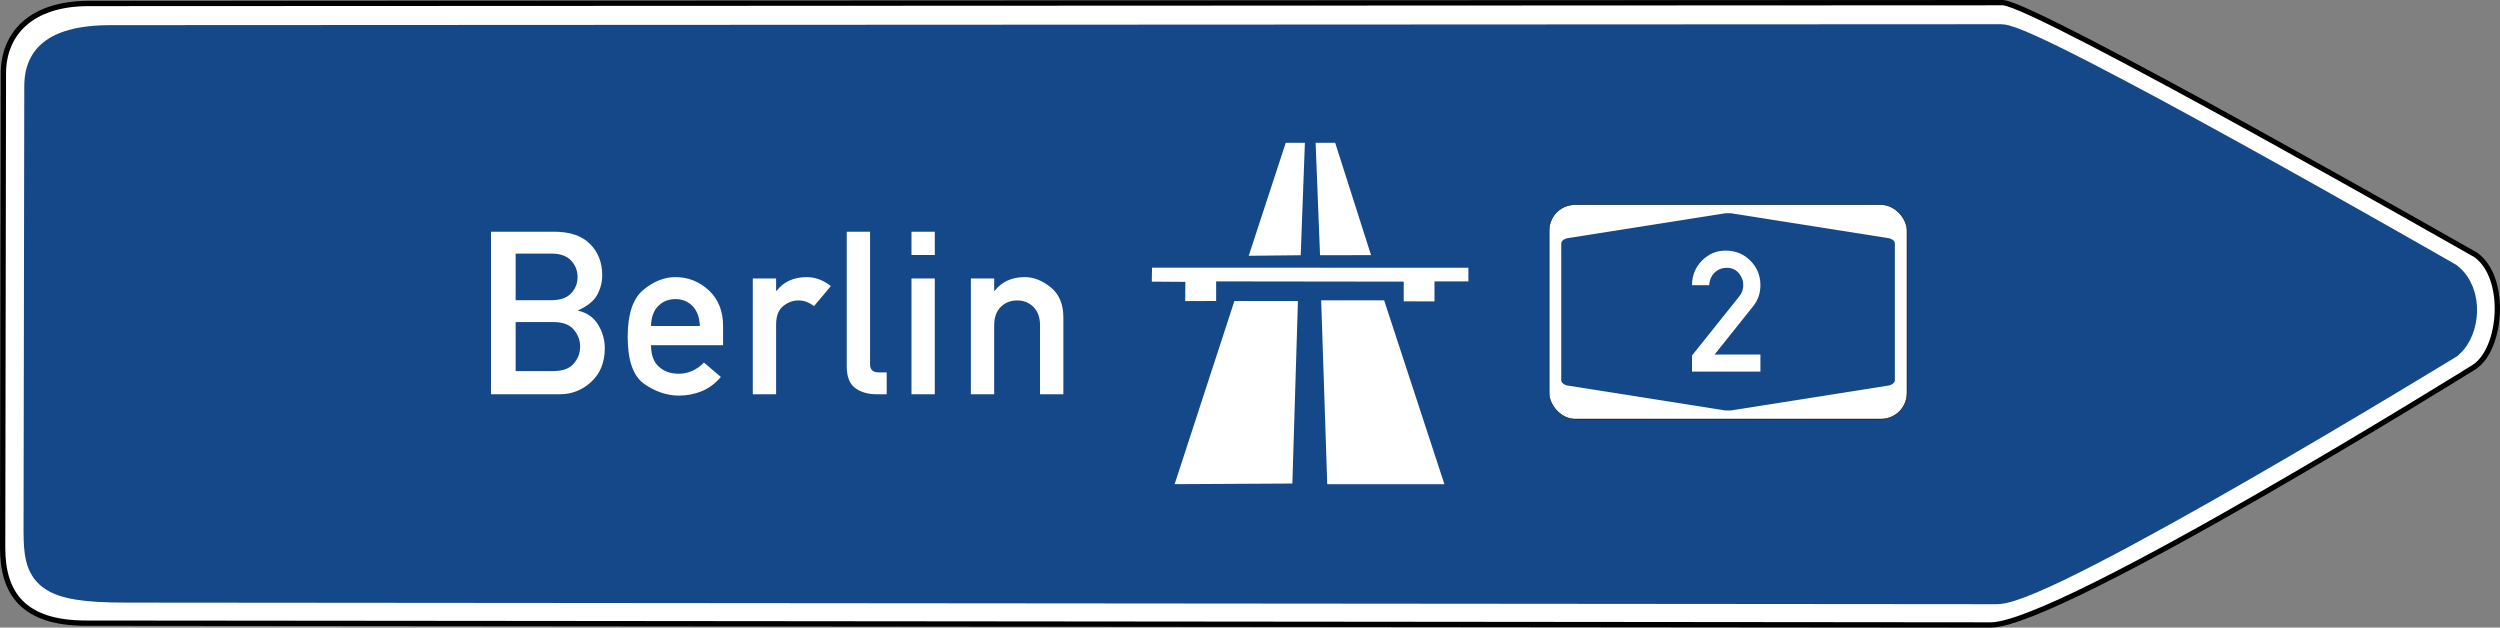 <?xml version="1.0" encoding="UTF-8" standalone="no"?>
<!-- Created with Inkscape (http://www.inkscape.org/) -->

<svg
   xmlns:ooo="http://xml.openoffice.org/svg/export"
   xmlns:dc="http://purl.org/dc/elements/1.1/"
   xmlns:cc="http://creativecommons.org/ns#"
   xmlns:rdf="http://www.w3.org/1999/02/22-rdf-syntax-ns#"
   xmlns:svg="http://www.w3.org/2000/svg"
   xmlns="http://www.w3.org/2000/svg"
   xmlns:sodipodi="http://sodipodi.sourceforge.net/DTD/sodipodi-0.dtd"
   xmlns:inkscape="http://www.inkscape.org/namespaces/inkscape"
   version="1.0"
   width="968.816"
   height="243.212"
   id="svg2"
   inkscape:version="0.48.1 r9760"
   sodipodi:docname="Zeichen_430.svg">
  <rect width="100%" height="100%" fill="#808080" stroke="none"/>
  <sodipodi:namedview
     pagecolor="#ffffff"
     bordercolor="#666666"
     borderopacity="1"
     objecttolerance="10"
     gridtolerance="10"
     guidetolerance="10"
     inkscape:pageopacity="0"
     inkscape:pageshadow="2"
     inkscape:window-width="878"
     inkscape:window-height="811"
     id="namedview16"
     showgrid="false"
     inkscape:zoom="0.5556701"
     inkscape:cx="484.32739"
     inkscape:cy="122.35945"
     inkscape:window-x="0"
     inkscape:window-y="0"
     inkscape:window-maximized="0"
     inkscape:current-layer="svg2"
     fit-margin-top="0"
     fit-margin-left="0"
     fit-margin-right="0"
     fit-margin-bottom="0" />
  <defs
     id="defs4">
    <g
       transform="scale(4.8828125e-4,-4.8828125e-4)"
       id="bullet-char-template(8211)">
      <path
         id="path40"
         d="m -4,459 1139,0 0,147 -1139,0 0,-147 z"
         inkscape:connector-curvature="0" />
    </g>
    <g
       transform="scale(4.8828125e-4,-4.8828125e-4)"
       id="bullet-char-template(8226)">
      <path
         id="path37"
         d="m 346,457 c -73,0 -137,26 -191,78 -54,51 -81,114 -81,188 0,73 27,136 81,188 54,52 118,78 191,78 73,0 134,-26 185,-79 51,-51 77,-114 77,-187 0,-75 -25,-137 -76,-188 -50,-52 -112,-78 -186,-78 z"
         inkscape:connector-curvature="0" />
    </g>
    <g
       transform="scale(4.8828125e-4,-4.8828125e-4)"
       id="bullet-char-template(9679)">
      <path
         id="path34"
         d="M 813,0 C 632,0 489,54 383,161 276,268 223,411 223,592 c 0,181 53,324 160,431 106,107 249,161 430,161 179,0 323,-54 432,-161 108,-107 162,-251 162,-431 0,-180 -54,-324 -162,-431 C 1136,54 992,0 813,0 z"
         inkscape:connector-curvature="0" />
    </g>
    <g
       transform="scale(4.8828125e-4,-4.8828125e-4)"
       id="bullet-char-template(10004)">
      <path
         id="path31"
         d="M 285,-33 C 182,-33 111,30 74,156 52,228 41,333 41,471 c 0,78 14,145 41,201 34,71 87,106 158,106 53,0 88,-31 106,-94 l 23,-176 c 8,-64 28,-97 59,-98 l 735,706 c 11,11 33,17 66,17 42,0 63,-15 63,-46 l 0,-122 c 0,-36 -10,-64 -30,-84 L 442,47 C 390,-6 338,-33 285,-33 z"
         inkscape:connector-curvature="0" />
    </g>
    <g
       transform="scale(4.8828125e-4,-4.8828125e-4)"
       id="bullet-char-template(10007)">
      <path
         id="path28"
         d="m 0,-2 c -7,16 -16,29 -25,39 l 381,530 c -94,256 -141,385 -141,387 0,25 13,38 40,38 9,0 21,-2 34,-5 21,4 42,12 65,25 l 27,-13 111,-251 280,301 64,-25 24,25 c 21,-10 41,-24 62,-43 C 886,937 835,863 770,784 769,783 710,716 594,584 L 774,223 c 0,-27 -21,-55 -63,-84 l 16,-20 C 717,90 699,76 672,76 641,76 570,178 457,381 L 164,-76 c -22,-34 -53,-51 -92,-51 -42,0 -63,17 -64,51 -7,9 -10,24 -10,44 0,9 1,19 2,30 z"
         inkscape:connector-curvature="0" />
    </g>
    <g
       transform="scale(4.8828125e-4,-4.8828125e-4)"
       id="bullet-char-template(10132)">
      <path
         id="path25"
         d="M 2015,739 1276,0 717,0 l 543,543 -1086,0 0,393 1086,0 -543,545 557,0 741,-742 z"
         inkscape:connector-curvature="0" />
    </g>
    <g
       transform="scale(4.8828125e-4,-4.8828125e-4)"
       id="bullet-char-template(10146)">
      <path
         id="path22"
         d="M 174,0 602,739 174,1481 1456,739 174,0 z m 1184,739 -1049,607 350,-607 699,0 z"
         inkscape:connector-curvature="0" />
    </g>
    <g
       transform="scale(4.8828125e-4,-4.8828125e-4)"
       id="bullet-char-template(57354)">
      <path
         id="path19"
         d="m 8,1128 1129,0 L 1137,0 8,0 8,1128 z"
         inkscape:connector-curvature="0" />
    </g>
    <g
       transform="scale(4.8828125e-4,-4.8828125e-4)"
       id="bullet-char-template(57356)">
      <path
         id="path16"
         d="M 580,1141 1163,571 580,0 -4,571 580,1141 z"
         inkscape:connector-curvature="0" />
    </g>
    <g
       id="g11"
       ooo:id-list="id3 id4 id5 id6 id7 id8 id9 id10 id11 id12 id13 id14 id15 id16 id17 id18"
       ooo:slide="id1" />
    <clipPath
       id="presentation_clip_path-4839"
       clipPathUnits="userSpaceOnUse">
      <rect
         x="0"
         y="0"
         width="16933"
         height="25400"
         id="rect7-0" />
    </clipPath>
    <g
       transform="scale(4.8828125e-4,-4.8828125e-4)"
       id="bullet-char-template(8211)-81">
      <path
         inkscape:connector-curvature="0"
         id="path40-4"
         d="m -4,459 1139,0 0,147 -1139,0 0,-147 z" />
    </g>
    <g
       transform="scale(4.8828125e-4,-4.8828125e-4)"
       id="bullet-char-template(8226)-36">
      <path
         inkscape:connector-curvature="0"
         id="path37-55"
         d="m 346,457 c -73,0 -137,26 -191,78 -54,51 -81,114 -81,188 0,73 27,136 81,188 54,52 118,78 191,78 73,0 134,-26 185,-79 51,-51 77,-114 77,-187 0,-75 -25,-137 -76,-188 -50,-52 -112,-78 -186,-78 z" />
    </g>
    <g
       transform="scale(4.8828125e-4,-4.8828125e-4)"
       id="bullet-char-template(9679)-991">
      <path
         inkscape:connector-curvature="0"
         id="path34-72"
         d="M 813,0 C 632,0 489,54 383,161 276,268 223,411 223,592 c 0,181 53,324 160,431 106,107 249,161 430,161 179,0 323,-54 432,-161 108,-107 162,-251 162,-431 0,-180 -54,-324 -162,-431 C 1136,54 992,0 813,0 z" />
    </g>
    <g
       transform="scale(4.8828125e-4,-4.8828125e-4)"
       id="bullet-char-template(10004)-270">
      <path
         inkscape:connector-curvature="0"
         id="path31-39"
         d="M 285,-33 C 182,-33 111,30 74,156 52,228 41,333 41,471 c 0,78 14,145 41,201 34,71 87,106 158,106 53,0 88,-31 106,-94 l 23,-176 c 8,-64 28,-97 59,-98 l 735,706 c 11,11 33,17 66,17 42,0 63,-15 63,-46 l 0,-122 c 0,-36 -10,-64 -30,-84 L 442,47 C 390,-6 338,-33 285,-33 z" />
    </g>
    <g
       transform="scale(4.8828125e-4,-4.8828125e-4)"
       id="bullet-char-template(10007)-57">
      <path
         inkscape:connector-curvature="0"
         id="path28-6"
         d="m 0,-2 c -7,16 -16,29 -25,39 l 381,530 c -94,256 -141,385 -141,387 0,25 13,38 40,38 9,0 21,-2 34,-5 21,4 42,12 65,25 l 27,-13 111,-251 280,301 64,-25 24,25 c 21,-10 41,-24 62,-43 C 886,937 835,863 770,784 769,783 710,716 594,584 L 774,223 c 0,-27 -21,-55 -63,-84 l 16,-20 C 717,90 699,76 672,76 641,76 570,178 457,381 L 164,-76 c -22,-34 -53,-51 -92,-51 -42,0 -63,17 -64,51 -7,9 -10,24 -10,44 0,9 1,19 2,30 z" />
    </g>
    <g
       transform="scale(4.8828125e-4,-4.8828125e-4)"
       id="bullet-char-template(10132)-039">
      <path
         inkscape:connector-curvature="0"
         id="path25-86"
         d="M 2015,739 1276,0 717,0 l 543,543 -1086,0 0,393 1086,0 -543,545 557,0 741,-742 z" />
    </g>
    <g
       transform="scale(4.8828125e-4,-4.8828125e-4)"
       id="bullet-char-template(10146)-99">
      <path
         inkscape:connector-curvature="0"
         id="path22-7"
         d="M 174,0 602,739 174,1481 1456,739 174,0 z m 1184,739 -1049,607 350,-607 699,0 z" />
    </g>
    <g
       transform="scale(4.8828125e-4,-4.8828125e-4)"
       id="bullet-char-template(57354)-0">
      <path
         inkscape:connector-curvature="0"
         id="path19-23"
         d="m 8,1128 1129,0 L 1137,0 8,0 8,1128 z" />
    </g>
    <g
       transform="scale(4.8828125e-4,-4.8828125e-4)"
       id="bullet-char-template(57356)-73">
      <path
         inkscape:connector-curvature="0"
         id="path16-79"
         d="M 580,1141 1163,571 580,0 -4,571 580,1141 z" />
    </g>
    <g
       id="g11-52"
       ooo:id-list="id3 id4 id5 id6 id7 id8 id9 id10 id11 id12 id13 id14 id15 id16 id17 id18 id19 id20 id21 id22 id23 id24 id25 id26 id27 id28 id29 id30 id31"
       ooo:slide="id1" />
    <clipPath
       id="presentation_clip_path-48">
      <rect
         width="16933"
         height="25400"
         x="0"
         y="0"
         id="rect7-39" />
    </clipPath>
    <g
       transform="scale(4.8828125e-4,-4.8828125e-4)"
       id="bullet-char-template(8211)-99">
      <path
         inkscape:connector-curvature="0"
         d="m -4,459 1139,0 0,147 -1139,0 0,-147 z"
         id="path40-1" />
    </g>
    <g
       transform="scale(4.8828125e-4,-4.8828125e-4)"
       id="bullet-char-template(8226)-3">
      <path
         inkscape:connector-curvature="0"
         d="m 346,457 c -73,0 -137,26 -191,78 -54,51 -81,114 -81,188 0,73 27,136 81,188 54,52 118,78 191,78 73,0 134,-26 185,-79 51,-51 77,-114 77,-187 0,-75 -25,-137 -76,-188 -50,-52 -112,-78 -186,-78 z"
         id="path37-9" />
    </g>
    <g
       transform="scale(4.8828125e-4,-4.8828125e-4)"
       id="bullet-char-template(9679)-7">
      <path
         inkscape:connector-curvature="0"
         d="M 813,0 C 632,0 489,54 383,161 276,268 223,411 223,592 c 0,181 53,324 160,431 106,107 249,161 430,161 179,0 323,-54 432,-161 108,-107 162,-251 162,-431 0,-180 -54,-324 -162,-431 C 1136,54 992,0 813,0 z"
         id="path34-0" />
    </g>
    <g
       transform="scale(4.8828125e-4,-4.8828125e-4)"
       id="bullet-char-template(10004)-6">
      <path
         inkscape:connector-curvature="0"
         d="M 285,-33 C 182,-33 111,30 74,156 52,228 41,333 41,471 c 0,78 14,145 41,201 34,71 87,106 158,106 53,0 88,-31 106,-94 l 23,-176 c 8,-64 28,-97 59,-98 l 735,706 c 11,11 33,17 66,17 42,0 63,-15 63,-46 l 0,-122 c 0,-36 -10,-64 -30,-84 L 442,47 C 390,-6 338,-33 285,-33 z"
         id="path31-2" />
    </g>
    <g
       transform="scale(4.8828125e-4,-4.8828125e-4)"
       id="bullet-char-template(10007)-5">
      <path
         inkscape:connector-curvature="0"
         d="m 0,-2 c -7,16 -16,29 -25,39 l 381,530 c -94,256 -141,385 -141,387 0,25 13,38 40,38 9,0 21,-2 34,-5 21,4 42,12 65,25 l 27,-13 111,-251 280,301 64,-25 24,25 c 21,-10 41,-24 62,-43 C 886,937 835,863 770,784 769,783 710,716 594,584 L 774,223 c 0,-27 -21,-55 -63,-84 l 16,-20 C 717,90 699,76 672,76 641,76 570,178 457,381 L 164,-76 c -22,-34 -53,-51 -92,-51 -42,0 -63,17 -64,51 -7,9 -10,24 -10,44 0,9 1,19 2,30 z"
         id="path28-7" />
    </g>
    <g
       transform="scale(4.8828125e-4,-4.8828125e-4)"
       id="bullet-char-template(10132)-8">
      <path
         inkscape:connector-curvature="0"
         d="M 2015,739 1276,0 717,0 l 543,543 -1086,0 0,393 1086,0 -543,545 557,0 741,-742 z"
         id="path25-6" />
    </g>
    <g
       transform="scale(4.8828125e-4,-4.8828125e-4)"
       id="bullet-char-template(10146)-3">
      <path
         inkscape:connector-curvature="0"
         d="M 174,0 602,739 174,1481 1456,739 174,0 z m 1184,739 -1049,607 350,-607 699,0 z"
         id="path22-9" />
    </g>
    <g
       transform="scale(4.8828125e-4,-4.8828125e-4)"
       id="bullet-char-template(57354)-9">
      <path
         inkscape:connector-curvature="0"
         d="m 8,1128 1129,0 L 1137,0 8,0 8,1128 z"
         id="path19-70" />
    </g>
    <g
       transform="scale(4.8828125e-4,-4.8828125e-4)"
       id="bullet-char-template(57356)-3">
      <path
         inkscape:connector-curvature="0"
         d="M 580,1141 1163,571 580,0 -4,571 580,1141 z"
         id="path16-9" />
    </g>
    <g
       id="g11-0" />
    <clipPath
       id="presentation_clip_path-0">
      <rect
         width="25576"
         height="25576"
         x="0"
         y="0"
         id="rect7-3" />
    </clipPath>
    <g
       id="g11-6" />
    <g
       transform="scale(4.8828125e-4,-4.8828125e-4)"
       id="bullet-char-template(57356)-4">
      <path
         inkscape:connector-curvature="0"
         d="M 580,1141 1163,571 580,0 -4,571 580,1141 z"
         id="path16-1" />
    </g>
    <g
       transform="scale(4.8828125e-4,-4.8828125e-4)"
       id="bullet-char-template(57354)-3">
      <path
         inkscape:connector-curvature="0"
         d="m 8,1128 1129,0 L 1137,0 8,0 8,1128 z"
         id="path19-7" />
    </g>
    <g
       transform="scale(4.8828125e-4,-4.8828125e-4)"
       id="bullet-char-template(10146)-8">
      <path
         inkscape:connector-curvature="0"
         d="M 174,0 602,739 174,1481 1456,739 174,0 z m 1184,739 -1049,607 350,-607 699,0 z"
         id="path22-8" />
    </g>
    <g
       transform="scale(4.8828125e-4,-4.8828125e-4)"
       id="bullet-char-template(10132)-3">
      <path
         inkscape:connector-curvature="0"
         d="M 2015,739 1276,0 717,0 l 543,543 -1086,0 0,393 1086,0 -543,545 557,0 741,-742 z"
         id="path25-8" />
    </g>
    <g
       transform="scale(4.8828125e-4,-4.8828125e-4)"
       id="bullet-char-template(10007)-1">
      <path
         inkscape:connector-curvature="0"
         d="m 0,-2 c -7,16 -16,29 -25,39 l 381,530 c -94,256 -141,385 -141,387 0,25 13,38 40,38 9,0 21,-2 34,-5 21,4 42,12 65,25 l 27,-13 111,-251 280,301 64,-25 24,25 c 21,-10 41,-24 62,-43 C 886,937 835,863 770,784 769,783 710,716 594,584 L 774,223 c 0,-27 -21,-55 -63,-84 l 16,-20 C 717,90 699,76 672,76 641,76 570,178 457,381 L 164,-76 c -22,-34 -53,-51 -92,-51 -42,0 -63,17 -64,51 -7,9 -10,24 -10,44 0,9 1,19 2,30 z"
         id="path28-5" />
    </g>
    <g
       transform="scale(4.8828125e-4,-4.8828125e-4)"
       id="bullet-char-template(10004)-3">
      <path
         inkscape:connector-curvature="0"
         d="M 285,-33 C 182,-33 111,30 74,156 52,228 41,333 41,471 c 0,78 14,145 41,201 34,71 87,106 158,106 53,0 88,-31 106,-94 l 23,-176 c 8,-64 28,-97 59,-98 l 735,706 c 11,11 33,17 66,17 42,0 63,-15 63,-46 l 0,-122 c 0,-36 -10,-64 -30,-84 L 442,47 C 390,-6 338,-33 285,-33 z"
         id="path31-5" />
    </g>
    <g
       transform="scale(4.8828125e-4,-4.8828125e-4)"
       id="bullet-char-template(9679)-4">
      <path
         inkscape:connector-curvature="0"
         d="M 813,0 C 632,0 489,54 383,161 276,268 223,411 223,592 c 0,181 53,324 160,431 106,107 249,161 430,161 179,0 323,-54 432,-161 108,-107 162,-251 162,-431 0,-180 -54,-324 -162,-431 C 1136,54 992,0 813,0 z"
         id="path34-3" />
    </g>
    <g
       transform="scale(4.8828125e-4,-4.8828125e-4)"
       id="bullet-char-template(8226)-6">
      <path
         inkscape:connector-curvature="0"
         d="m 346,457 c -73,0 -137,26 -191,78 -54,51 -81,114 -81,188 0,73 27,136 81,188 54,52 118,78 191,78 73,0 134,-26 185,-79 51,-51 77,-114 77,-187 0,-75 -25,-137 -76,-188 -50,-52 -112,-78 -186,-78 z"
         id="path37-5" />
    </g>
    <g
       transform="scale(4.8828125e-4,-4.8828125e-4)"
       id="bullet-char-template(8211)-9">
      <path
         inkscape:connector-curvature="0"
         d="m -4,459 1139,0 0,147 -1139,0 0,-147 z"
         id="path40-5" />
    </g>
    <clipPath
       id="presentation_clip_path-3">
      <rect
         width="16933"
         height="25400"
         x="0"
         y="0"
         id="rect7-7" />
    </clipPath>
    <g
       transform="scale(4.8828125e-4,-4.8828125e-4)"
       id="bullet-char-template(8211)-3">
      <path
         inkscape:connector-curvature="0"
         id="path40-78"
         d="m -4,459 1139,0 0,147 -1139,0 0,-147 z" />
    </g>
    <g
       transform="scale(4.8828125e-4,-4.8828125e-4)"
       id="bullet-char-template(8226)-69">
      <path
         inkscape:connector-curvature="0"
         id="path37-41"
         d="m 346,457 c -73,0 -137,26 -191,78 -54,51 -81,114 -81,188 0,73 27,136 81,188 54,52 118,78 191,78 73,0 134,-26 185,-79 51,-51 77,-114 77,-187 0,-75 -25,-137 -76,-188 -50,-52 -112,-78 -186,-78 z" />
    </g>
    <g
       transform="scale(4.8828125e-4,-4.8828125e-4)"
       id="bullet-char-template(9679)-6">
      <path
         inkscape:connector-curvature="0"
         id="path34-032"
         d="M 813,0 C 632,0 489,54 383,161 276,268 223,411 223,592 c 0,181 53,324 160,431 106,107 249,161 430,161 179,0 323,-54 432,-161 108,-107 162,-251 162,-431 0,-180 -54,-324 -162,-431 C 1136,54 992,0 813,0 z" />
    </g>
    <g
       transform="scale(4.8828125e-4,-4.8828125e-4)"
       id="bullet-char-template(10004)-80">
      <path
         inkscape:connector-curvature="0"
         id="path31-4"
         d="M 285,-33 C 182,-33 111,30 74,156 52,228 41,333 41,471 c 0,78 14,145 41,201 34,71 87,106 158,106 53,0 88,-31 106,-94 l 23,-176 c 8,-64 28,-97 59,-98 l 735,706 c 11,11 33,17 66,17 42,0 63,-15 63,-46 l 0,-122 c 0,-36 -10,-64 -30,-84 L 442,47 C 390,-6 338,-33 285,-33 z" />
    </g>
    <g
       transform="scale(4.8828125e-4,-4.8828125e-4)"
       id="bullet-char-template(10007)-13">
      <path
         inkscape:connector-curvature="0"
         id="path28-84"
         d="m 0,-2 c -7,16 -16,29 -25,39 l 381,530 c -94,256 -141,385 -141,387 0,25 13,38 40,38 9,0 21,-2 34,-5 21,4 42,12 65,25 l 27,-13 111,-251 280,301 64,-25 24,25 c 21,-10 41,-24 62,-43 C 886,937 835,863 770,784 769,783 710,716 594,584 L 774,223 c 0,-27 -21,-55 -63,-84 l 16,-20 C 717,90 699,76 672,76 641,76 570,178 457,381 L 164,-76 c -22,-34 -53,-51 -92,-51 -42,0 -63,17 -64,51 -7,9 -10,24 -10,44 0,9 1,19 2,30 z" />
    </g>
    <g
       transform="scale(4.8828125e-4,-4.8828125e-4)"
       id="bullet-char-template(10132)-4">
      <path
         inkscape:connector-curvature="0"
         id="path25-7"
         d="M 2015,739 1276,0 717,0 l 543,543 -1086,0 0,393 1086,0 -543,545 557,0 741,-742 z" />
    </g>
    <g
       transform="scale(4.8828125e-4,-4.8828125e-4)"
       id="bullet-char-template(10146)-58">
      <path
         inkscape:connector-curvature="0"
         id="path22-1"
         d="M 174,0 602,739 174,1481 1456,739 174,0 z m 1184,739 -1049,607 350,-607 699,0 z" />
    </g>
    <g
       transform="scale(4.8828125e-4,-4.8828125e-4)"
       id="bullet-char-template(57354)-23">
      <path
         inkscape:connector-curvature="0"
         id="path19-65"
         d="m 8,1128 1129,0 L 1137,0 8,0 8,1128 z" />
    </g>
    <g
       transform="scale(4.8828125e-4,-4.8828125e-4)"
       id="bullet-char-template(57356)-1">
      <path
         inkscape:connector-curvature="0"
         id="path16-7"
         d="M 580,1141 1163,571 580,0 -4,571 580,1141 z" />
    </g>
    <g
       id="g11-99"
       ooo:id-list="id3 id4 id5 id6 id7 id8 id9 id10 id11 id12 id13 id14 id15 id16 id17 id18 id19 id20 id21 id22 id23 id24 id25 id26 id27 id28 id29 id30 id31 id32 id33 id34 id35 id36 id37 id38 id39 id40 id41 id42 id43 id44 id45"
       ooo:slide="id1" />
    <clipPath
       id="presentation_clip_path-8"
       clipPathUnits="userSpaceOnUse">
      <rect
         x="0"
         y="0"
         width="34351"
         height="12747"
         id="rect7-30" />
    </clipPath>
    <g
       transform="scale(4.8828125e-4,-4.8828125e-4)"
       id="bullet-char-template(8211)-9-70">
      <path
         inkscape:connector-curvature="0"
         id="path40-9"
         d="m -4,459 1139,0 0,147 -1139,0 0,-147 z" />
    </g>
    <g
       transform="scale(4.8828125e-4,-4.8828125e-4)"
       id="bullet-char-template(8226)-0">
      <path
         inkscape:connector-curvature="0"
         id="path37-3"
         d="m 346,457 c -73,0 -137,26 -191,78 -54,51 -81,114 -81,188 0,73 27,136 81,188 54,52 118,78 191,78 73,0 134,-26 185,-79 51,-51 77,-114 77,-187 0,-75 -25,-137 -76,-188 -50,-52 -112,-78 -186,-78 z" />
    </g>
    <g
       transform="scale(4.8828125e-4,-4.8828125e-4)"
       id="bullet-char-template(9679)-2">
      <path
         inkscape:connector-curvature="0"
         id="path34-7"
         d="M 813,0 C 632,0 489,54 383,161 276,268 223,411 223,592 c 0,181 53,324 160,431 106,107 249,161 430,161 179,0 323,-54 432,-161 108,-107 162,-251 162,-431 0,-180 -54,-324 -162,-431 C 1136,54 992,0 813,0 z" />
    </g>
    <g
       transform="scale(4.8828125e-4,-4.8828125e-4)"
       id="bullet-char-template(10004)-7">
      <path
         inkscape:connector-curvature="0"
         id="path31-6"
         d="M 285,-33 C 182,-33 111,30 74,156 52,228 41,333 41,471 c 0,78 14,145 41,201 34,71 87,106 158,106 53,0 88,-31 106,-94 l 23,-176 c 8,-64 28,-97 59,-98 l 735,706 c 11,11 33,17 66,17 42,0 63,-15 63,-46 l 0,-122 c 0,-36 -10,-64 -30,-84 L 442,47 C 390,-6 338,-33 285,-33 z" />
    </g>
    <g
       transform="scale(4.8828125e-4,-4.8828125e-4)"
       id="bullet-char-template(10007)-6">
      <path
         inkscape:connector-curvature="0"
         id="path28-5-2"
         d="m 0,-2 c -7,16 -16,29 -25,39 l 381,530 c -94,256 -141,385 -141,387 0,25 13,38 40,38 9,0 21,-2 34,-5 21,4 42,12 65,25 l 27,-13 111,-251 280,301 64,-25 24,25 c 21,-10 41,-24 62,-43 C 886,937 835,863 770,784 769,783 710,716 594,584 L 774,223 c 0,-27 -21,-55 -63,-84 l 16,-20 C 717,90 699,76 672,76 641,76 570,178 457,381 L 164,-76 c -22,-34 -53,-51 -92,-51 -42,0 -63,17 -64,51 -7,9 -10,24 -10,44 0,9 1,19 2,30 z" />
    </g>
    <g
       transform="scale(4.8828125e-4,-4.8828125e-4)"
       id="bullet-char-template(10132)-9">
      <path
         inkscape:connector-curvature="0"
         id="path25-8-6"
         d="M 2015,739 1276,0 717,0 l 543,543 -1086,0 0,393 1086,0 -543,545 557,0 741,-742 z" />
    </g>
    <g
       transform="scale(4.8828125e-4,-4.8828125e-4)"
       id="bullet-char-template(10146)-0">
      <path
         inkscape:connector-curvature="0"
         id="path22-3"
         d="M 174,0 602,739 174,1481 1456,739 174,0 z m 1184,739 -1049,607 350,-607 699,0 z" />
    </g>
    <g
       transform="scale(4.8828125e-4,-4.8828125e-4)"
       id="bullet-char-template(57354)-9-5">
      <path
         inkscape:connector-curvature="0"
         id="path19-7-7"
         d="m 8,1128 1129,0 L 1137,0 8,0 8,1128 z" />
    </g>
    <g
       transform="scale(4.8828125e-4,-4.8828125e-4)"
       id="bullet-char-template(57356)-3-8">
      <path
         inkscape:connector-curvature="0"
         id="path16-9-6"
         d="M 580,1141 1163,571 580,0 -4,571 580,1141 z" />
    </g>
    <g
       id="g11-0-39"
       ooo:id-list="id3 id4 id5 id6 id7 id8 id9 id10 id11 id12 id13 id14 id15 id16 id17 id18"
       ooo:slide="id1" />
    <clipPath
       clipPathUnits="userSpaceOnUse"
       id="presentation_clip_path-3-7">
      <rect
         id="rect7-7-0"
         height="12747"
         width="34351"
         y="0"
         x="0" />
    </clipPath>
    <g
       transform="scale(4.8828125e-4,-4.8828125e-4)"
       id="bullet-char-template(8211)-4">
      <path
         inkscape:connector-curvature="0"
         id="path40-3"
         d="m -4,459 1139,0 0,147 -1139,0 0,-147 z" />
    </g>
    <g
       transform="scale(4.8828125e-4,-4.8828125e-4)"
       id="bullet-char-template(8226)-5">
      <path
         inkscape:connector-curvature="0"
         id="path37-35"
         d="m 346,457 c -73,0 -137,26 -191,78 -54,51 -81,114 -81,188 0,73 27,136 81,188 54,52 118,78 191,78 73,0 134,-26 185,-79 51,-51 77,-114 77,-187 0,-75 -25,-137 -76,-188 -50,-52 -112,-78 -186,-78 z" />
    </g>
    <g
       transform="scale(4.8828125e-4,-4.8828125e-4)"
       id="bullet-char-template(9679)-8">
      <path
         inkscape:connector-curvature="0"
         id="path34-1"
         d="M 813,0 C 632,0 489,54 383,161 276,268 223,411 223,592 c 0,181 53,324 160,431 106,107 249,161 430,161 179,0 323,-54 432,-161 108,-107 162,-251 162,-431 0,-180 -54,-324 -162,-431 C 1136,54 992,0 813,0 z" />
    </g>
    <g
       transform="scale(4.8828125e-4,-4.8828125e-4)"
       id="bullet-char-template(10004)-8">
      <path
         inkscape:connector-curvature="0"
         id="path31-3"
         d="M 285,-33 C 182,-33 111,30 74,156 52,228 41,333 41,471 c 0,78 14,145 41,201 34,71 87,106 158,106 53,0 88,-31 106,-94 l 23,-176 c 8,-64 28,-97 59,-98 l 735,706 c 11,11 33,17 66,17 42,0 63,-15 63,-46 l 0,-122 c 0,-36 -10,-64 -30,-84 L 442,47 C 390,-6 338,-33 285,-33 z" />
    </g>
    <g
       transform="scale(4.8828125e-4,-4.8828125e-4)"
       id="bullet-char-template(10007)-7">
      <path
         inkscape:connector-curvature="0"
         id="path28-8"
         d="m 0,-2 c -7,16 -16,29 -25,39 l 381,530 c -94,256 -141,385 -141,387 0,25 13,38 40,38 9,0 21,-2 34,-5 21,4 42,12 65,25 l 27,-13 111,-251 280,301 64,-25 24,25 c 21,-10 41,-24 62,-43 C 886,937 835,863 770,784 769,783 710,716 594,584 L 774,223 c 0,-27 -21,-55 -63,-84 l 16,-20 C 717,90 699,76 672,76 641,76 570,178 457,381 L 164,-76 c -22,-34 -53,-51 -92,-51 -42,0 -63,17 -64,51 -7,9 -10,24 -10,44 0,9 1,19 2,30 z" />
    </g>
    <g
       transform="scale(4.8828125e-4,-4.8828125e-4)"
       id="bullet-char-template(10132)-1">
      <path
         inkscape:connector-curvature="0"
         id="path25-3"
         d="M 2015,739 1276,0 717,0 l 543,543 -1086,0 0,393 1086,0 -543,545 557,0 741,-742 z" />
    </g>
    <g
       transform="scale(4.8828125e-4,-4.8828125e-4)"
       id="bullet-char-template(10146)-9">
      <path
         inkscape:connector-curvature="0"
         id="path22-4"
         d="M 174,0 602,739 174,1481 1456,739 174,0 z m 1184,739 -1049,607 350,-607 699,0 z" />
    </g>
    <g
       transform="scale(4.8828125e-4,-4.8828125e-4)"
       id="bullet-char-template(57354)-2">
      <path
         inkscape:connector-curvature="0"
         id="path19-6"
         d="m 8,1128 1129,0 L 1137,0 8,0 8,1128 z" />
    </g>
    <g
       transform="scale(4.8828125e-4,-4.8828125e-4)"
       id="bullet-char-template(57356)-0">
      <path
         inkscape:connector-curvature="0"
         id="path16-3"
         d="M 580,1141 1163,571 580,0 -4,571 580,1141 z" />
    </g>
    <g
       id="g11-04"
       ooo:id-list="id3 id4 id5 id6 id7 id8 id9 id10 id11 id12 id13 id14 id15 id16 id17 id18 id19 id20 id21 id22 id23 id24 id25 id26 id27"
       ooo:slide="id1" />
    <clipPath
       id="presentation_clip_path-3-8"
       clipPathUnits="userSpaceOnUse">
      <rect
         x="0"
         y="0"
         width="34351"
         height="12747"
         id="rect7-7-4" />
    </clipPath>
    <g
       ooo:slide="id1"
       ooo:id-list="id3 id4 id5 id6 id7 id8 id9 id10 id11 id12 id13 id14 id15 id16 id17 id18"
       id="g11-0-3" />
    <g
       id="bullet-char-template(57356)-3-7"
       transform="scale(4.8828125e-4,-4.8828125e-4)">
      <path
         inkscape:connector-curvature="0"
         d="M 580,1141 1163,571 580,0 -4,571 580,1141 z"
         id="path16-9-1" />
    </g>
    <g
       id="bullet-char-template(57354)-9-1"
       transform="scale(4.8828125e-4,-4.8828125e-4)">
      <path
         inkscape:connector-curvature="0"
         d="m 8,1128 1129,0 L 1137,0 8,0 8,1128 z"
         id="path19-7-4" />
    </g>
    <g
       id="bullet-char-template(10146)-0-5"
       transform="scale(4.8828125e-4,-4.8828125e-4)">
      <path
         inkscape:connector-curvature="0"
         d="M 174,0 602,739 174,1481 1456,739 174,0 z m 1184,739 -1049,607 350,-607 699,0 z"
         id="path22-3-8" />
    </g>
    <g
       id="bullet-char-template(10132)-9-6"
       transform="scale(4.8828125e-4,-4.8828125e-4)">
      <path
         inkscape:connector-curvature="0"
         d="M 2015,739 1276,0 717,0 l 543,543 -1086,0 0,393 1086,0 -543,545 557,0 741,-742 z"
         id="path25-8-5" />
    </g>
    <g
       id="bullet-char-template(10007)-6-2"
       transform="scale(4.8828125e-4,-4.8828125e-4)">
      <path
         inkscape:connector-curvature="0"
         d="m 0,-2 c -7,16 -16,29 -25,39 l 381,530 c -94,256 -141,385 -141,387 0,25 13,38 40,38 9,0 21,-2 34,-5 21,4 42,12 65,25 l 27,-13 111,-251 280,301 64,-25 24,25 c 21,-10 41,-24 62,-43 C 886,937 835,863 770,784 769,783 710,716 594,584 L 774,223 c 0,-27 -21,-55 -63,-84 l 16,-20 C 717,90 699,76 672,76 641,76 570,178 457,381 L 164,-76 c -22,-34 -53,-51 -92,-51 -42,0 -63,17 -64,51 -7,9 -10,24 -10,44 0,9 1,19 2,30 z"
         id="path28-5-3" />
    </g>
    <g
       id="bullet-char-template(10004)-7-1"
       transform="scale(4.8828125e-4,-4.8828125e-4)">
      <path
         inkscape:connector-curvature="0"
         d="M 285,-33 C 182,-33 111,30 74,156 52,228 41,333 41,471 c 0,78 14,145 41,201 34,71 87,106 158,106 53,0 88,-31 106,-94 l 23,-176 c 8,-64 28,-97 59,-98 l 735,706 c 11,11 33,17 66,17 42,0 63,-15 63,-46 l 0,-122 c 0,-36 -10,-64 -30,-84 L 442,47 C 390,-6 338,-33 285,-33 z"
         id="path31-6-7" />
    </g>
    <g
       id="bullet-char-template(9679)-2-9"
       transform="scale(4.8828125e-4,-4.8828125e-4)">
      <path
         inkscape:connector-curvature="0"
         d="M 813,0 C 632,0 489,54 383,161 276,268 223,411 223,592 c 0,181 53,324 160,431 106,107 249,161 430,161 179,0 323,-54 432,-161 108,-107 162,-251 162,-431 0,-180 -54,-324 -162,-431 C 1136,54 992,0 813,0 z"
         id="path34-7-9" />
    </g>
    <g
       id="bullet-char-template(8226)-0-3"
       transform="scale(4.8828125e-4,-4.8828125e-4)">
      <path
         inkscape:connector-curvature="0"
         d="m 346,457 c -73,0 -137,26 -191,78 -54,51 -81,114 -81,188 0,73 27,136 81,188 54,52 118,78 191,78 73,0 134,-26 185,-79 51,-51 77,-114 77,-187 0,-75 -25,-137 -76,-188 -50,-52 -112,-78 -186,-78 z"
         id="path37-3-9" />
    </g>
    <g
       id="bullet-char-template(8211)-9-7"
       transform="scale(4.8828125e-4,-4.8828125e-4)">
      <path
         inkscape:connector-curvature="0"
         d="m -4,459 1139,0 0,147 -1139,0 0,-147 z"
         id="path40-9-0" />
    </g>
    <clipPath
       clipPathUnits="userSpaceOnUse"
       id="presentation_clip_path-6">
      <rect
         id="rect7-2"
         height="12747"
         width="34351"
         y="0"
         x="0" />
    </clipPath>
    <g
       transform="scale(4.8828125e-4,-4.8828125e-4)"
       id="bullet-char-template(8211)-48">
      <path
         inkscape:connector-curvature="0"
         id="path40-55"
         d="m -4,459 1139,0 0,147 -1139,0 0,-147 z" />
    </g>
    <g
       transform="scale(4.8828125e-4,-4.8828125e-4)"
       id="bullet-char-template(8226)-53">
      <path
         inkscape:connector-curvature="0"
         id="path37-0"
         d="m 346,457 c -73,0 -137,26 -191,78 -54,51 -81,114 -81,188 0,73 27,136 81,188 54,52 118,78 191,78 73,0 134,-26 185,-79 51,-51 77,-114 77,-187 0,-75 -25,-137 -76,-188 -50,-52 -112,-78 -186,-78 z" />
    </g>
    <g
       transform="scale(4.8828125e-4,-4.8828125e-4)"
       id="bullet-char-template(9679)-75">
      <path
         inkscape:connector-curvature="0"
         id="path34-6"
         d="M 813,0 C 632,0 489,54 383,161 276,268 223,411 223,592 c 0,181 53,324 160,431 106,107 249,161 430,161 179,0 323,-54 432,-161 108,-107 162,-251 162,-431 0,-180 -54,-324 -162,-431 C 1136,54 992,0 813,0 z" />
    </g>
    <g
       transform="scale(4.8828125e-4,-4.8828125e-4)"
       id="bullet-char-template(10004)-72">
      <path
         inkscape:connector-curvature="0"
         id="path31-9"
         d="M 285,-33 C 182,-33 111,30 74,156 52,228 41,333 41,471 c 0,78 14,145 41,201 34,71 87,106 158,106 53,0 88,-31 106,-94 l 23,-176 c 8,-64 28,-97 59,-98 l 735,706 c 11,11 33,17 66,17 42,0 63,-15 63,-46 l 0,-122 c 0,-36 -10,-64 -30,-84 L 442,47 C 390,-6 338,-33 285,-33 z" />
    </g>
    <g
       transform="scale(4.8828125e-4,-4.8828125e-4)"
       id="bullet-char-template(10007)-3">
      <path
         inkscape:connector-curvature="0"
         id="path28-75"
         d="m 0,-2 c -7,16 -16,29 -25,39 l 381,530 c -94,256 -141,385 -141,387 0,25 13,38 40,38 9,0 21,-2 34,-5 21,4 42,12 65,25 l 27,-13 111,-251 280,301 64,-25 24,25 c 21,-10 41,-24 62,-43 C 886,937 835,863 770,784 769,783 710,716 594,584 L 774,223 c 0,-27 -21,-55 -63,-84 l 16,-20 C 717,90 699,76 672,76 641,76 570,178 457,381 L 164,-76 c -22,-34 -53,-51 -92,-51 -42,0 -63,17 -64,51 -7,9 -10,24 -10,44 0,9 1,19 2,30 z" />
    </g>
    <g
       transform="scale(4.8828125e-4,-4.8828125e-4)"
       id="bullet-char-template(10132)-0">
      <path
         inkscape:connector-curvature="0"
         id="path25-9"
         d="M 2015,739 1276,0 717,0 l 543,543 -1086,0 0,393 1086,0 -543,545 557,0 741,-742 z" />
    </g>
    <g
       transform="scale(4.8828125e-4,-4.8828125e-4)"
       id="bullet-char-template(10146)-4">
      <path
         inkscape:connector-curvature="0"
         id="path22-0"
         d="M 174,0 602,739 174,1481 1456,739 174,0 z m 1184,739 -1049,607 350,-607 699,0 z" />
    </g>
    <g
       transform="scale(4.8828125e-4,-4.8828125e-4)"
       id="bullet-char-template(57354)-43">
      <path
         inkscape:connector-curvature="0"
         id="path19-8"
         d="m 8,1128 1129,0 L 1137,0 8,0 8,1128 z" />
    </g>
    <g
       transform="scale(4.8828125e-4,-4.8828125e-4)"
       id="bullet-char-template(57356)-4-9">
      <path
         inkscape:connector-curvature="0"
         id="path16-6"
         d="M 580,1141 1163,571 580,0 -4,571 580,1141 z" />
    </g>
    <g
       id="g11-4"
       ooo:id-list="id3 id4 id5 id6 id7 id8 id9 id10 id11 id12 id13 id14 id15 id16 id17 id18"
       ooo:slide="id1" />
    <clipPath
       id="presentation_clip_path-27">
      <rect
         width="25576"
         height="25576"
         x="0"
         y="0"
         id="rect7-3-9" />
    </clipPath>
    <g
       transform="scale(4.8828125e-4,-4.8828125e-4)"
       id="bullet-char-template(8211)-8">
      <path
         d="m -4,459 1139,0 0,147 -1139,0 0,-147 z"
         id="path40-5-3"
         inkscape:connector-curvature="0" />
    </g>
    <g
       transform="scale(4.8828125e-4,-4.8828125e-4)"
       id="bullet-char-template(8226)-7">
      <path
         d="m 346,457 c -73,0 -137,26 -191,78 -54,51 -81,114 -81,188 0,73 27,136 81,188 54,52 118,78 191,78 73,0 134,-26 185,-79 51,-51 77,-114 77,-187 0,-75 -25,-137 -76,-188 -50,-52 -112,-78 -186,-78 z"
         id="path37-4"
         inkscape:connector-curvature="0" />
    </g>
    <g
       transform="scale(4.8828125e-4,-4.8828125e-4)"
       id="bullet-char-template(9679)-2-4">
      <path
         d="M 813,0 C 632,0 489,54 383,161 276,268 223,411 223,592 c 0,181 53,324 160,431 106,107 249,161 430,161 179,0 323,-54 432,-161 108,-107 162,-251 162,-431 0,-180 -54,-324 -162,-431 C 1136,54 992,0 813,0 z"
         id="path34-0-2"
         inkscape:connector-curvature="0" />
    </g>
    <g
       transform="scale(4.8828125e-4,-4.8828125e-4)"
       id="bullet-char-template(10004)-9">
      <path
         d="M 285,-33 C 182,-33 111,30 74,156 52,228 41,333 41,471 c 0,78 14,145 41,201 34,71 87,106 158,106 53,0 88,-31 106,-94 l 23,-176 c 8,-64 28,-97 59,-98 l 735,706 c 11,11 33,17 66,17 42,0 63,-15 63,-46 l 0,-122 c 0,-36 -10,-64 -30,-84 L 442,47 C 390,-6 338,-33 285,-33 z"
         id="path31-8"
         inkscape:connector-curvature="0" />
    </g>
    <g
       transform="scale(4.8828125e-4,-4.8828125e-4)"
       id="bullet-char-template(10007)-8">
      <path
         d="m 0,-2 c -7,16 -16,29 -25,39 l 381,530 c -94,256 -141,385 -141,387 0,25 13,38 40,38 9,0 21,-2 34,-5 21,4 42,12 65,25 l 27,-13 111,-251 280,301 64,-25 24,25 c 21,-10 41,-24 62,-43 C 886,937 835,863 770,784 769,783 710,716 594,584 L 774,223 c 0,-27 -21,-55 -63,-84 l 16,-20 C 717,90 699,76 672,76 641,76 570,178 457,381 L 164,-76 c -22,-34 -53,-51 -92,-51 -42,0 -63,17 -64,51 -7,9 -10,24 -10,44 0,9 1,19 2,30 z"
         id="path28-2"
         inkscape:connector-curvature="0" />
    </g>
    <g
       transform="scale(4.8828125e-4,-4.8828125e-4)"
       id="bullet-char-template(10132)-5">
      <path
         d="M 2015,739 1276,0 717,0 l 543,543 -1086,0 0,393 1086,0 -543,545 557,0 741,-742 z"
         id="path25-5"
         inkscape:connector-curvature="0" />
    </g>
    <g
       transform="scale(4.8828125e-4,-4.8828125e-4)"
       id="bullet-char-template(10146)-1">
      <path
         d="M 174,0 602,739 174,1481 1456,739 174,0 z m 1184,739 -1049,607 350,-607 699,0 z"
         id="path22-5"
         inkscape:connector-curvature="0" />
    </g>
    <g
       transform="scale(4.8828125e-4,-4.8828125e-4)"
       id="bullet-char-template(57354)-4">
      <path
         d="m 8,1128 1129,0 L 1137,0 8,0 8,1128 z"
         id="path19-9"
         inkscape:connector-curvature="0" />
    </g>
    <g
       transform="scale(4.8828125e-4,-4.8828125e-4)"
       id="bullet-char-template(57356)-77">
      <path
         d="M 580,1141 1163,571 580,0 -4,571 580,1141 z"
         id="path16-4"
         inkscape:connector-curvature="0" />
    </g>
    <g
       id="g11-7" />
    <clipPath
       id="presentation_clip_path-2">
      <rect
         width="25576"
         height="25576"
         x="0"
         y="0"
         id="rect3145" />
    </clipPath>
    <g
       id="g3149" />
    <g
       transform="scale(4.8828125e-4,-4.8828125e-4)"
       id="bullet-char-template(57356)-7">
      <path
         d="M 580,1141 1163,571 580,0 -4,571 580,1141 z"
         id="path3154"
         inkscape:connector-curvature="0" />
    </g>
    <g
       transform="scale(4.8828125e-4,-4.8828125e-4)"
       id="bullet-char-template(57354)-3-0">
      <path
         d="m 8,1128 1129,0 L 1137,0 8,0 8,1128 z"
         id="path3157"
         inkscape:connector-curvature="0" />
    </g>
    <g
       transform="scale(4.8828125e-4,-4.8828125e-4)"
       id="bullet-char-template(10146)-7">
      <path
         d="M 174,0 602,739 174,1481 1456,739 174,0 z m 1184,739 -1049,607 350,-607 699,0 z"
         id="path3160"
         inkscape:connector-curvature="0" />
    </g>
    <g
       transform="scale(4.8828125e-4,-4.8828125e-4)"
       id="bullet-char-template(10132)-9-8">
      <path
         d="M 2015,739 1276,0 717,0 l 543,543 -1086,0 0,393 1086,0 -543,545 557,0 741,-742 z"
         id="path3163"
         inkscape:connector-curvature="0" />
    </g>
    <g
       transform="scale(4.8828125e-4,-4.8828125e-4)"
       id="bullet-char-template(10007)-0">
      <path
         d="m 0,-2 c -7,16 -16,29 -25,39 l 381,530 c -94,256 -141,385 -141,387 0,25 13,38 40,38 9,0 21,-2 34,-5 21,4 42,12 65,25 l 27,-13 111,-251 280,301 64,-25 24,25 c 21,-10 41,-24 62,-43 C 886,937 835,863 770,784 769,783 710,716 594,584 L 774,223 c 0,-27 -21,-55 -63,-84 l 16,-20 C 717,90 699,76 672,76 641,76 570,178 457,381 L 164,-76 c -22,-34 -53,-51 -92,-51 -42,0 -63,17 -64,51 -7,9 -10,24 -10,44 0,9 1,19 2,30 z"
         id="path3166"
         inkscape:connector-curvature="0" />
    </g>
    <g
       transform="scale(4.8828125e-4,-4.8828125e-4)"
       id="bullet-char-template(10004)-2">
      <path
         d="M 285,-33 C 182,-33 111,30 74,156 52,228 41,333 41,471 c 0,78 14,145 41,201 34,71 87,106 158,106 53,0 88,-31 106,-94 l 23,-176 c 8,-64 28,-97 59,-98 l 735,706 c 11,11 33,17 66,17 42,0 63,-15 63,-46 l 0,-122 c 0,-36 -10,-64 -30,-84 L 442,47 C 390,-6 338,-33 285,-33 z"
         id="path3169"
         inkscape:connector-curvature="0" />
    </g>
    <g
       transform="scale(4.8828125e-4,-4.8828125e-4)"
       id="bullet-char-template(9679)-3">
      <path
         d="M 813,0 C 632,0 489,54 383,161 276,268 223,411 223,592 c 0,181 53,324 160,431 106,107 249,161 430,161 179,0 323,-54 432,-161 108,-107 162,-251 162,-431 0,-180 -54,-324 -162,-431 C 1136,54 992,0 813,0 z"
         id="path3172"
         inkscape:connector-curvature="0" />
    </g>
    <g
       transform="scale(4.8828125e-4,-4.8828125e-4)"
       id="bullet-char-template(8226)-9">
      <path
         d="m 346,457 c -73,0 -137,26 -191,78 -54,51 -81,114 -81,188 0,73 27,136 81,188 54,52 118,78 191,78 73,0 134,-26 185,-79 51,-51 77,-114 77,-187 0,-75 -25,-137 -76,-188 -50,-52 -112,-78 -186,-78 z"
         id="path3175"
         inkscape:connector-curvature="0" />
    </g>
    <g
       transform="scale(4.8828125e-4,-4.8828125e-4)"
       id="bullet-char-template(8211)-9-0">
      <path
         d="m -4,459 1139,0 0,147 -1139,0 0,-147 z"
         id="path3178"
         inkscape:connector-curvature="0" />
    </g>
    <clipPath
       id="presentation_clip_path-7">
      <rect
         width="25576"
         height="25576"
         x="0"
         y="0"
         id="rect7-1" />
    </clipPath>
    <g
       id="g11-9" />
    <g
       transform="scale(4.8828125e-4,-4.8828125e-4)"
       id="bullet-char-template(57356)-2">
      <path
         d="M 580,1141 1163,571 580,0 -4,571 580,1141 z"
         id="path16-3-3"
         inkscape:connector-curvature="0" />
    </g>
    <g
       transform="scale(4.8828125e-4,-4.8828125e-4)"
       id="bullet-char-template(57354)-9-6">
      <path
         d="m 8,1128 1129,0 L 1137,0 8,0 8,1128 z"
         id="path19-97"
         inkscape:connector-curvature="0" />
    </g>
    <g
       transform="scale(4.8828125e-4,-4.8828125e-4)"
       id="bullet-char-template(10146)-0-6">
      <path
         d="M 174,0 602,739 174,1481 1456,739 174,0 z m 1184,739 -1049,607 350,-607 699,0 z"
         id="path22-3-3"
         inkscape:connector-curvature="0" />
    </g>
    <g
       transform="scale(4.8828125e-4,-4.8828125e-4)"
       id="bullet-char-template(10132)-98">
      <path
         d="M 2015,739 1276,0 717,0 l 543,543 -1086,0 0,393 1086,0 -543,545 557,0 741,-742 z"
         id="path25-6-9"
         inkscape:connector-curvature="0" />
    </g>
    <g
       transform="scale(4.8828125e-4,-4.8828125e-4)"
       id="bullet-char-template(10007)-5-3">
      <path
         d="m 0,-2 c -7,16 -16,29 -25,39 l 381,530 c -94,256 -141,385 -141,387 0,25 13,38 40,38 9,0 21,-2 34,-5 21,4 42,12 65,25 l 27,-13 111,-251 280,301 64,-25 24,25 c 21,-10 41,-24 62,-43 C 886,937 835,863 770,784 769,783 710,716 594,584 L 774,223 c 0,-27 -21,-55 -63,-84 l 16,-20 C 717,90 699,76 672,76 641,76 570,178 457,381 L 164,-76 c -22,-34 -53,-51 -92,-51 -42,0 -63,17 -64,51 -7,9 -10,24 -10,44 0,9 1,19 2,30 z"
         id="path28-7-7"
         inkscape:connector-curvature="0" />
    </g>
    <g
       transform="scale(4.8828125e-4,-4.8828125e-4)"
       id="bullet-char-template(10004)-6-2">
      <path
         d="M 285,-33 C 182,-33 111,30 74,156 52,228 41,333 41,471 c 0,78 14,145 41,201 34,71 87,106 158,106 53,0 88,-31 106,-94 l 23,-176 c 8,-64 28,-97 59,-98 l 735,706 c 11,11 33,17 66,17 42,0 63,-15 63,-46 l 0,-122 c 0,-36 -10,-64 -30,-84 L 442,47 C 390,-6 338,-33 285,-33 z"
         id="path31-2-7"
         inkscape:connector-curvature="0" />
    </g>
    <g
       transform="scale(4.8828125e-4,-4.8828125e-4)"
       id="bullet-char-template(9679)-7-2">
      <path
         d="M 813,0 C 632,0 489,54 383,161 276,268 223,411 223,592 c 0,181 53,324 160,431 106,107 249,161 430,161 179,0 323,-54 432,-161 108,-107 162,-251 162,-431 0,-180 -54,-324 -162,-431 C 1136,54 992,0 813,0 z"
         id="path34-03"
         inkscape:connector-curvature="0" />
    </g>
    <g
       transform="scale(4.8828125e-4,-4.8828125e-4)"
       id="bullet-char-template(8226)-99">
      <path
         d="m 346,457 c -73,0 -137,26 -191,78 -54,51 -81,114 -81,188 0,73 27,136 81,188 54,52 118,78 191,78 73,0 134,-26 185,-79 51,-51 77,-114 77,-187 0,-75 -25,-137 -76,-188 -50,-52 -112,-78 -186,-78 z"
         id="path37-9-5"
         inkscape:connector-curvature="0" />
    </g>
    <g
       transform="scale(4.8828125e-4,-4.8828125e-4)"
       id="bullet-char-template(8211)-1">
      <path
         d="m -4,459 1139,0 0,147 -1139,0 0,-147 z"
         id="path40-7"
         inkscape:connector-curvature="0" />
    </g>
    <clipPath
       clipPathUnits="userSpaceOnUse"
       id="presentation_clip_path-0-0">
      <rect
         id="rect7-5"
         height="12747"
         width="34351"
         y="0"
         x="0" />
    </clipPath>
    <g
       ooo:slide="id1"
       ooo:id-list="id3 id4 id5 id6 id7 id8 id9 id10 id11 id12 id13 id14 id15 id16 id17 id18 id19 id20 id21 id22 id23 id24 id25 id26 id27"
       id="g11-2" />
    <g
       id="bullet-char-template(57356)-5"
       transform="scale(4.8828125e-4,-4.8828125e-4)">
      <path
         inkscape:connector-curvature="0"
         d="M 580,1141 1163,571 580,0 -4,571 580,1141 z"
         id="path16-2" />
    </g>
    <g
       id="bullet-char-template(57354)-27"
       transform="scale(4.8828125e-4,-4.8828125e-4)">
      <path
         inkscape:connector-curvature="0"
         d="m 8,1128 1129,0 L 1137,0 8,0 8,1128 z"
         id="path19-1" />
    </g>
    <g
       id="bullet-char-template(10146)-5"
       transform="scale(4.8828125e-4,-4.8828125e-4)">
      <path
         inkscape:connector-curvature="0"
         d="M 174,0 602,739 174,1481 1456,739 174,0 z m 1184,739 -1049,607 350,-607 699,0 z"
         id="path22-2" />
    </g>
    <g
       id="bullet-char-template(10132)-11"
       transform="scale(4.8828125e-4,-4.8828125e-4)">
      <path
         inkscape:connector-curvature="0"
         d="M 2015,739 1276,0 717,0 l 543,543 -1086,0 0,393 1086,0 -543,545 557,0 741,-742 z"
         id="path25-0" />
    </g>
    <g
       id="bullet-char-template(10007)-1-9"
       transform="scale(4.8828125e-4,-4.8828125e-4)">
      <path
         inkscape:connector-curvature="0"
         d="m 0,-2 c -7,16 -16,29 -25,39 l 381,530 c -94,256 -141,385 -141,387 0,25 13,38 40,38 9,0 21,-2 34,-5 21,4 42,12 65,25 l 27,-13 111,-251 280,301 64,-25 24,25 c 21,-10 41,-24 62,-43 C 886,937 835,863 770,784 769,783 710,716 594,584 L 774,223 c 0,-27 -21,-55 -63,-84 l 16,-20 C 717,90 699,76 672,76 641,76 570,178 457,381 L 164,-76 c -22,-34 -53,-51 -92,-51 -42,0 -63,17 -64,51 -7,9 -10,24 -10,44 0,9 1,19 2,30 z"
         id="path28-87" />
    </g>
    <g
       id="bullet-char-template(10004)-60"
       transform="scale(4.8828125e-4,-4.8828125e-4)">
      <path
         inkscape:connector-curvature="0"
         d="M 285,-33 C 182,-33 111,30 74,156 52,228 41,333 41,471 c 0,78 14,145 41,201 34,71 87,106 158,106 53,0 88,-31 106,-94 l 23,-176 c 8,-64 28,-97 59,-98 l 735,706 c 11,11 33,17 66,17 42,0 63,-15 63,-46 l 0,-122 c 0,-36 -10,-64 -30,-84 L 442,47 C 390,-6 338,-33 285,-33 z"
         id="path31-0" />
    </g>
    <g
       id="bullet-char-template(9679)-9"
       transform="scale(4.8828125e-4,-4.8828125e-4)">
      <path
         inkscape:connector-curvature="0"
         d="M 813,0 C 632,0 489,54 383,161 276,268 223,411 223,592 c 0,181 53,324 160,431 106,107 249,161 430,161 179,0 323,-54 432,-161 108,-107 162,-251 162,-431 0,-180 -54,-324 -162,-431 C 1136,54 992,0 813,0 z"
         id="path34-5" />
    </g>
    <g
       id="bullet-char-template(8226)-6-3"
       transform="scale(4.8828125e-4,-4.8828125e-4)">
      <path
         inkscape:connector-curvature="0"
         d="m 346,457 c -73,0 -137,26 -191,78 -54,51 -81,114 -81,188 0,73 27,136 81,188 54,52 118,78 191,78 73,0 134,-26 185,-79 51,-51 77,-114 77,-187 0,-75 -25,-137 -76,-188 -50,-52 -112,-78 -186,-78 z"
         id="path37-2" />
    </g>
    <g
       id="bullet-char-template(8211)-85"
       transform="scale(4.8828125e-4,-4.8828125e-4)">
      <path
         inkscape:connector-curvature="0"
         d="m -4,459 1139,0 0,147 -1139,0 0,-147 z"
         id="path40-94" />
    </g>
    <clipPath
       clipPathUnits="userSpaceOnUse"
       id="presentation_clip_path-4">
      <rect
         id="rect7-8"
         height="25400"
         width="16933"
         y="0"
         x="0" />
    </clipPath>
    <g
       id="g11-5" />
    <g
       transform="scale(4.8828125e-4,-4.8828125e-4)"
       id="bullet-char-template(57356)-27">
      <path
         inkscape:connector-curvature="0"
         d="M 580,1141 1163,571 580,0 -4,571 580,1141 z"
         id="path16-37" />
    </g>
    <g
       transform="scale(4.8828125e-4,-4.8828125e-4)"
       id="bullet-char-template(57354)-90">
      <path
         inkscape:connector-curvature="0"
         d="m 8,1128 1129,0 L 1137,0 8,0 8,1128 z"
         id="path19-2" />
    </g>
    <g
       transform="scale(4.8828125e-4,-4.8828125e-4)"
       id="bullet-char-template(10146)-39">
      <path
         inkscape:connector-curvature="0"
         d="M 174,0 602,739 174,1481 1456,739 174,0 z m 1184,739 -1049,607 350,-607 699,0 z"
         id="path22-97" />
    </g>
    <g
       transform="scale(4.8828125e-4,-4.8828125e-4)"
       id="bullet-char-template(10132)-03">
      <path
         inkscape:connector-curvature="0"
         d="M 2015,739 1276,0 717,0 l 543,543 -1086,0 0,393 1086,0 -543,545 557,0 741,-742 z"
         id="path25-98" />
    </g>
    <g
       transform="scale(4.8828125e-4,-4.8828125e-4)"
       id="bullet-char-template(10007)-65">
      <path
         inkscape:connector-curvature="0"
         d="m 0,-2 c -7,16 -16,29 -25,39 l 381,530 c -94,256 -141,385 -141,387 0,25 13,38 40,38 9,0 21,-2 34,-5 21,4 42,12 65,25 l 27,-13 111,-251 280,301 64,-25 24,25 c 21,-10 41,-24 62,-43 C 886,937 835,863 770,784 769,783 710,716 594,584 L 774,223 c 0,-27 -21,-55 -63,-84 l 16,-20 C 717,90 699,76 672,76 641,76 570,178 457,381 L 164,-76 c -22,-34 -53,-51 -92,-51 -42,0 -63,17 -64,51 -7,9 -10,24 -10,44 0,9 1,19 2,30 z"
         id="path28-76" />
    </g>
    <g
       transform="scale(4.8828125e-4,-4.8828125e-4)"
       id="bullet-char-template(10004)-27">
      <path
         inkscape:connector-curvature="0"
         d="M 285,-33 C 182,-33 111,30 74,156 52,228 41,333 41,471 c 0,78 14,145 41,201 34,71 87,106 158,106 53,0 88,-31 106,-94 l 23,-176 c 8,-64 28,-97 59,-98 l 735,706 c 11,11 33,17 66,17 42,0 63,-15 63,-46 l 0,-122 c 0,-36 -10,-64 -30,-84 L 442,47 C 390,-6 338,-33 285,-33 z"
         id="path31-03" />
    </g>
    <g
       transform="scale(4.8828125e-4,-4.8828125e-4)"
       id="bullet-char-template(9679)-99">
      <path
         inkscape:connector-curvature="0"
         d="M 813,0 C 632,0 489,54 383,161 276,268 223,411 223,592 c 0,181 53,324 160,431 106,107 249,161 430,161 179,0 323,-54 432,-161 108,-107 162,-251 162,-431 0,-180 -54,-324 -162,-431 C 1136,54 992,0 813,0 z"
         id="path34-9" />
    </g>
    <g
       transform="scale(4.8828125e-4,-4.8828125e-4)"
       id="bullet-char-template(8226)-1">
      <path
         inkscape:connector-curvature="0"
         d="m 346,457 c -73,0 -137,26 -191,78 -54,51 -81,114 -81,188 0,73 27,136 81,188 54,52 118,78 191,78 73,0 134,-26 185,-79 51,-51 77,-114 77,-187 0,-75 -25,-137 -76,-188 -50,-52 -112,-78 -186,-78 z"
         id="path37-7" />
    </g>
    <g
       transform="scale(4.8828125e-4,-4.8828125e-4)"
       id="bullet-char-template(8211)-2">
      <path
         inkscape:connector-curvature="0"
         d="m -4,459 1139,0 0,147 -1139,0 0,-147 z"
         id="path40-36" />
    </g>
    <clipPath
       clipPathUnits="userSpaceOnUse"
       id="presentation_clip_path-483">
      <rect
         id="rect7-9"
         height="25400"
         width="16933"
         y="0"
         x="0" />
    </clipPath>
    <g
       ooo:slide="id1"
       ooo:id-list="id3 id4 id5 id6 id7 id8 id9 id10 id11 id12 id13 id14 id15 id16 id17 id18 id19 id20 id21 id22 id23 id24 id25 id26 id27 id28 id29 id30 id31 id32 id33 id34 id35 id36 id37 id38"
       id="g11-522" />
    <g
       id="bullet-char-template(57356)-737"
       transform="scale(4.8828125e-4,-4.8828125e-4)">
      <path
         inkscape:connector-curvature="0"
         d="M 580,1141 1163,571 580,0 -4,571 580,1141 z"
         id="path16-90" />
    </g>
    <g
       id="bullet-char-template(57354)-239"
       transform="scale(4.8828125e-4,-4.8828125e-4)">
      <path
         inkscape:connector-curvature="0"
         d="m 8,1128 1129,0 L 1137,0 8,0 8,1128 z"
         id="path19-970" />
    </g>
    <g
       id="bullet-char-template(10146)-398"
       transform="scale(4.8828125e-4,-4.8828125e-4)">
      <path
         inkscape:connector-curvature="0"
         d="M 174,0 602,739 174,1481 1456,739 174,0 z m 1184,739 -1049,607 350,-607 699,0 z"
         id="path22-6" />
    </g>
    <g
       id="bullet-char-template(10132)-57"
       transform="scale(4.8828125e-4,-4.8828125e-4)">
      <path
         inkscape:connector-curvature="0"
         d="M 2015,739 1276,0 717,0 l 543,543 -1086,0 0,393 1086,0 -543,545 557,0 741,-742 z"
         id="path25-62" />
    </g>
    <g
       id="bullet-char-template(10007)-70"
       transform="scale(4.8828125e-4,-4.8828125e-4)">
      <path
         inkscape:connector-curvature="0"
         d="m 0,-2 c -7,16 -16,29 -25,39 l 381,530 c -94,256 -141,385 -141,387 0,25 13,38 40,38 9,0 21,-2 34,-5 21,4 42,12 65,25 l 27,-13 111,-251 280,301 64,-25 24,25 c 21,-10 41,-24 62,-43 C 886,937 835,863 770,784 769,783 710,716 594,584 L 774,223 c 0,-27 -21,-55 -63,-84 l 16,-20 C 717,90 699,76 672,76 641,76 570,178 457,381 L 164,-76 c -22,-34 -53,-51 -92,-51 -42,0 -63,17 -64,51 -7,9 -10,24 -10,44 0,9 1,19 2,30 z"
         id="path28-3" />
    </g>
    <g
       id="bullet-char-template(10004)-99"
       transform="scale(4.8828125e-4,-4.8828125e-4)">
      <path
         inkscape:connector-curvature="0"
         d="M 285,-33 C 182,-33 111,30 74,156 52,228 41,333 41,471 c 0,78 14,145 41,201 34,71 87,106 158,106 53,0 88,-31 106,-94 l 23,-176 c 8,-64 28,-97 59,-98 l 735,706 c 11,11 33,17 66,17 42,0 63,-15 63,-46 l 0,-122 c 0,-36 -10,-64 -30,-84 L 442,47 C 390,-6 338,-33 285,-33 z"
         id="path31-91" />
    </g>
    <g
       id="bullet-char-template(9679)-72"
       transform="scale(4.8828125e-4,-4.8828125e-4)">
      <path
         inkscape:connector-curvature="0"
         d="M 813,0 C 632,0 489,54 383,161 276,268 223,411 223,592 c 0,181 53,324 160,431 106,107 249,161 430,161 179,0 323,-54 432,-161 108,-107 162,-251 162,-431 0,-180 -54,-324 -162,-431 C 1136,54 992,0 813,0 z"
         id="path34-36" />
    </g>
    <g
       id="bullet-char-template(8226)-55"
       transform="scale(4.8828125e-4,-4.8828125e-4)">
      <path
         inkscape:connector-curvature="0"
         d="m 346,457 c -73,0 -137,26 -191,78 -54,51 -81,114 -81,188 0,73 27,136 81,188 54,52 118,78 191,78 73,0 134,-26 185,-79 51,-51 77,-114 77,-187 0,-75 -25,-137 -76,-188 -50,-52 -112,-78 -186,-78 z"
         id="path37-8" />
    </g>
    <g
       id="bullet-char-template(8211)-14"
       transform="scale(4.8828125e-4,-4.8828125e-4)">
      <path
         inkscape:connector-curvature="0"
         d="m -4,459 1139,0 0,147 -1139,0 0,-147 z"
         id="path40-71" />
    </g>
    <clipPath
       clipPathUnits="userSpaceOnUse"
       id="presentation_clip_path">
      <rect
         id="rect7"
         height="12747"
         width="34351"
         y="0"
         x="0" />
    </clipPath>
  </defs>
  <path
     d="M 34.421,1.346 776.188,1.026 c 12.785,0.64 183.24,97.753 183.24,97.753 12.303,8.848 10.094,36.352 -0.536,43.41 0,0 -159.982,99.652 -187.322,99.998 L 33.292,241.485 c -24.386,0 -32.267,-11.675 -32.267,-29.183 l 0.292,-183.789 c 0,-15.459 10.698,-27.167 33.104,-27.167 z"
     style="fill:#ffffff;fill-opacity:1;fill-rule:evenodd;stroke:#000000;stroke-width:2.051;stroke-linecap:butt;stroke-linejoin:miter;stroke-miterlimit:4;stroke-opacity:1;stroke-dasharray:none"
     id="path3669"
     inkscape:connector-curvature="0" />
  <path
     d="M 43.04,15.804 775.427,15.445 c 12.407,0 173.099,92.268 173.099,92.268 7.731,6.1 6.428,20.011 0.244,25.321 0,0 -155.323,95.043 -174.956,95.043 L 48.827,227.463 c -31.297,0 -33.639,-5.208 -33.639,-21.783 l 0.283,-172.123 c 0,-7.893 2.693,-17.753 27.569,-17.753 z"
     style="fill:#154889;fill-opacity:1;fill-rule:evenodd;stroke:#154889;stroke-width:12.124;stroke-linecap:butt;stroke-linejoin:miter;stroke-miterlimit:4;stroke-opacity:1;stroke-dasharray:none"
     id="path1882"
     inkscape:connector-curvature="0" />
  <g
     id="g7551"
     transform="translate(-0.673,-44.148)">
    <rect
       width="138.674"
       height="83.065"
       rx="10"
       ry="10"
       x="601.006"
       y="123.467"
       style="fill:#ffffff;stroke:#000000;stroke-width:0.174"
       id="rect7532" />
    <path
       d="m 605.698,165 0,-26.414 c 0,-0.927 0.695,-1.622 2.085,-2.085 l 61.169,-9.662 c 0,-0.046 0.463,-0.07 1.39,-0.07 0.927,0 1.39,0.023 1.39,0.07 l 61.169,9.662 c 1.39,0.463 2.085,1.159 2.085,2.085 l 0,52.828 c 0,0.927 -0.695,1.622 -2.085,2.085 l -61.169,9.662 c 0,0.046 -0.463,0.07 -1.39,0.07 -0.927,0 -1.39,-0.023 -1.39,-0.07 l -61.169,-9.662 c -1.39,-0.463 -2.085,-1.159 -2.085,-2.085"
       style="fill:#154889;fill-opacity:1;stroke:none"
       id="path7534"
       inkscape:connector-curvature="0" />
  </g>
  <path
     d="m 655.697,144.018 0,-6.253 18.184,-22.746 c 0.702,-0.893 1.159,-1.712 1.372,-2.456 0.213,-0.744 0.319,-1.467 0.319,-2.169 -2e-5,-1.616 -0.574,-3.121 -1.723,-4.514 -1.149,-1.393 -2.712,-2.09 -4.69,-2.09 -1.808,4e-5 -3.355,0.601 -4.642,1.802 -1.287,1.202 -2.005,2.845 -2.153,4.929 l -6.668,0 c 0.021,-3.764 1.308,-6.939 3.86,-9.523 2.552,-2.584 5.583,-3.876 9.092,-3.876 3.871,4e-5 7.098,1.303 9.682,3.908 2.584,2.605 3.876,5.748 3.876,9.427 -3e-5,3.148 -0.925,5.87 -2.776,8.167 l -14.962,18.759 17.738,0 0,6.636 -26.511,0 z"
     style="font-size:65.336px;font-style:normal;font-variant:normal;font-weight:normal;font-stretch:normal;text-align:center;line-height:100%;writing-mode:lr-tb;text-anchor:middle;fill:#ffffff;fill-opacity:1;stroke:none;font-family:DIN 1451 Mittelschrift"
     id="text7555"
     inkscape:connector-curvature="0" />
  <path
     d="m 190.273,152.785 0,-62.992 24.427,0 c 6.139,6e-5 10.787,1.578 13.943,4.734 3.156,3.156 4.734,7.213 4.734,12.17 -5e-5,2.594 -0.634,5.087 -1.902,7.48 -1.268,2.392 -3.733,4.41 -7.393,6.053 l 0,0.173 c 3.459,0.807 6.038,2.63 7.739,5.469 1.7,2.839 2.551,5.858 2.551,9.058 -5e-5,5.448 -1.737,9.785 -5.21,13.014 -3.473,3.228 -7.573,4.842 -12.3,4.842 l -26.589,0 z m 24.254,-27.973 -14.7,0 0,18.98 14.7,0 c 3.545,0 6.146,-0.958 7.804,-2.875 1.657,-1.917 2.486,-4.114 2.486,-6.593 -4e-5,-2.479 -0.829,-4.684 -2.486,-6.615 -1.657,-1.931 -4.259,-2.897 -7.804,-2.897 l 0,0 z m -0.865,-26.546 -13.835,0 0,18.072 13.835,0 c 3.43,4e-5 5.981,-0.879 7.652,-2.637 1.672,-1.758 2.508,-3.891 2.508,-6.399 -4e-5,-2.421 -0.836,-4.532 -2.508,-6.334 -1.672,-1.801 -4.223,-2.702 -7.652,-2.702 l 0,0 z m 66.549,35.495 -27.929,0 c -2e-5,3.689 1.002,6.456 3.005,8.301 2.003,1.845 4.561,2.767 7.674,2.767 3.718,1e-5 7.004,-1.441 9.857,-4.323 l 6.528,5.577 c -2.219,2.594 -4.72,4.446 -7.501,5.556 -2.781,1.11 -5.685,1.665 -8.712,1.665 -4.612,0 -9.079,-1.492 -13.403,-4.475 -4.323,-2.983 -6.485,-9.086 -6.485,-18.31 0,-8.733 1.996,-14.772 5.988,-18.115 3.992,-3.343 8.164,-5.015 12.516,-5.015 4.929,5e-5 9.238,1.708 12.927,5.123 3.689,3.416 5.534,8.02 5.534,13.813 l 0,7.436 z m -27.929,-7.436 18.937,0 c -0.144,-3.372 -1.095,-5.952 -2.853,-7.739 -1.758,-1.787 -3.963,-2.68 -6.615,-2.681 -2.681,4e-5 -4.907,0.894 -6.68,2.681 -1.773,1.787 -2.702,4.367 -2.789,7.739 l 0,0 z m 39.441,26.459 0,-44.877 9.036,0 0,4.799 0.173,0 c 2.796,-3.545 6.687,-5.318 11.673,-5.318 3.286,5e-5 6.413,1.153 9.382,3.459 l -6.528,7.782 c -1.96,-1.47 -3.949,-2.205 -5.966,-2.205 -2.219,4e-5 -4.23,0.742 -6.031,2.227 -1.801,1.484 -2.702,3.869 -2.702,7.155 l 0,26.978 -9.036,0 z m 36.415,-10.852 0,-52.141 9.036,0 0,51.406 c -1e-5,2.075 1.124,3.113 3.372,3.113 l 3.07,0 0,8.474 -3.978,0 c -3.286,0 -6.024,-0.8 -8.215,-2.4 -2.191,-1.6 -3.286,-4.417 -3.286,-8.452 l 0,0 z m 25.087,10.852 0,-44.877 9.036,0 0,44.877 -9.036,0 z m 0,-53.956 0,-9.036 9.036,0 0,9.036 -9.036,0 z m 23.012,53.956 0,-44.877 9.036,0 0,4.799 0.173,0 c 2.796,-3.545 6.687,-5.318 11.673,-5.318 3.488,5e-5 6.853,1.326 10.095,3.978 3.243,2.652 4.864,6.514 4.864,11.587 l 0,29.832 -9.036,0 0,-26.719 c -3e-5,-3.026 -0.843,-5.39 -2.529,-7.09 -1.686,-1.701 -3.783,-2.551 -6.291,-2.551 -2.594,4e-5 -4.734,0.85 -6.42,2.551 -1.686,1.701 -2.529,4.064 -2.529,7.09 l 0,26.719 -9.036,0 z"
     style="font-size:88.544px;font-style:normal;font-variant:normal;font-weight:normal;font-stretch:normal;text-align:center;line-height:100%;letter-spacing:2px;writing-mode:lr-tb;text-anchor:middle;fill:#ffffff;fill-opacity:1;stroke:none;font-family:DIN 1451 Mittelschrift"
     id="text7418"
     inkscape:connector-curvature="0" />
  <polygon
     points="263.784,235.812 338.626,235.812 338.626,235.812 410.256,454.308 270.986,454.308 "
     transform="matrix(0.326,0,0,0.326,426,39.524)"
     style="fill:#ffffff"
     id="polygon7435" />
  <polygon
     points="262.422,182.148 257.166,48.516 257.166,48.516 280.427,48.516 323.055,182.052 "
     transform="matrix(0.326,0,0,0.326,426,39.524)"
     style="fill:#ffffff"
     id="polygon7437" />
  <polygon
     points="221.643,48.516 244.417,48.516 244.417,48.516 239.454,182.148 177.653,182.82 "
     transform="matrix(0.326,0,0,0.326,426,39.524)"
     style="fill:#ffffff"
     id="polygon7439" />
  <polygon
     points="160.622,236.58 236.145,236.58 236.145,236.58 229.526,453.54 89.575,454.308 "
     transform="matrix(0.326,0,0,0.326,426,39.524)"
     style="fill:#ffffff"
     id="polygon7441" />
  <polygon
     points="102.325,213.828 62.422,213.54 62.714,196.932 438.772,197.028 438.772,213.252 398.48,213.252 398.48,237.06 361.887,236.964 361.887,213.54 138.918,213.252 138.918,213.252 138.918,236.58 102.13,236.676 "
     transform="matrix(0.326,0,0,0.326,426,39.524)"
     style="fill:#ffffff"
     id="polygon7445" />
</svg>
